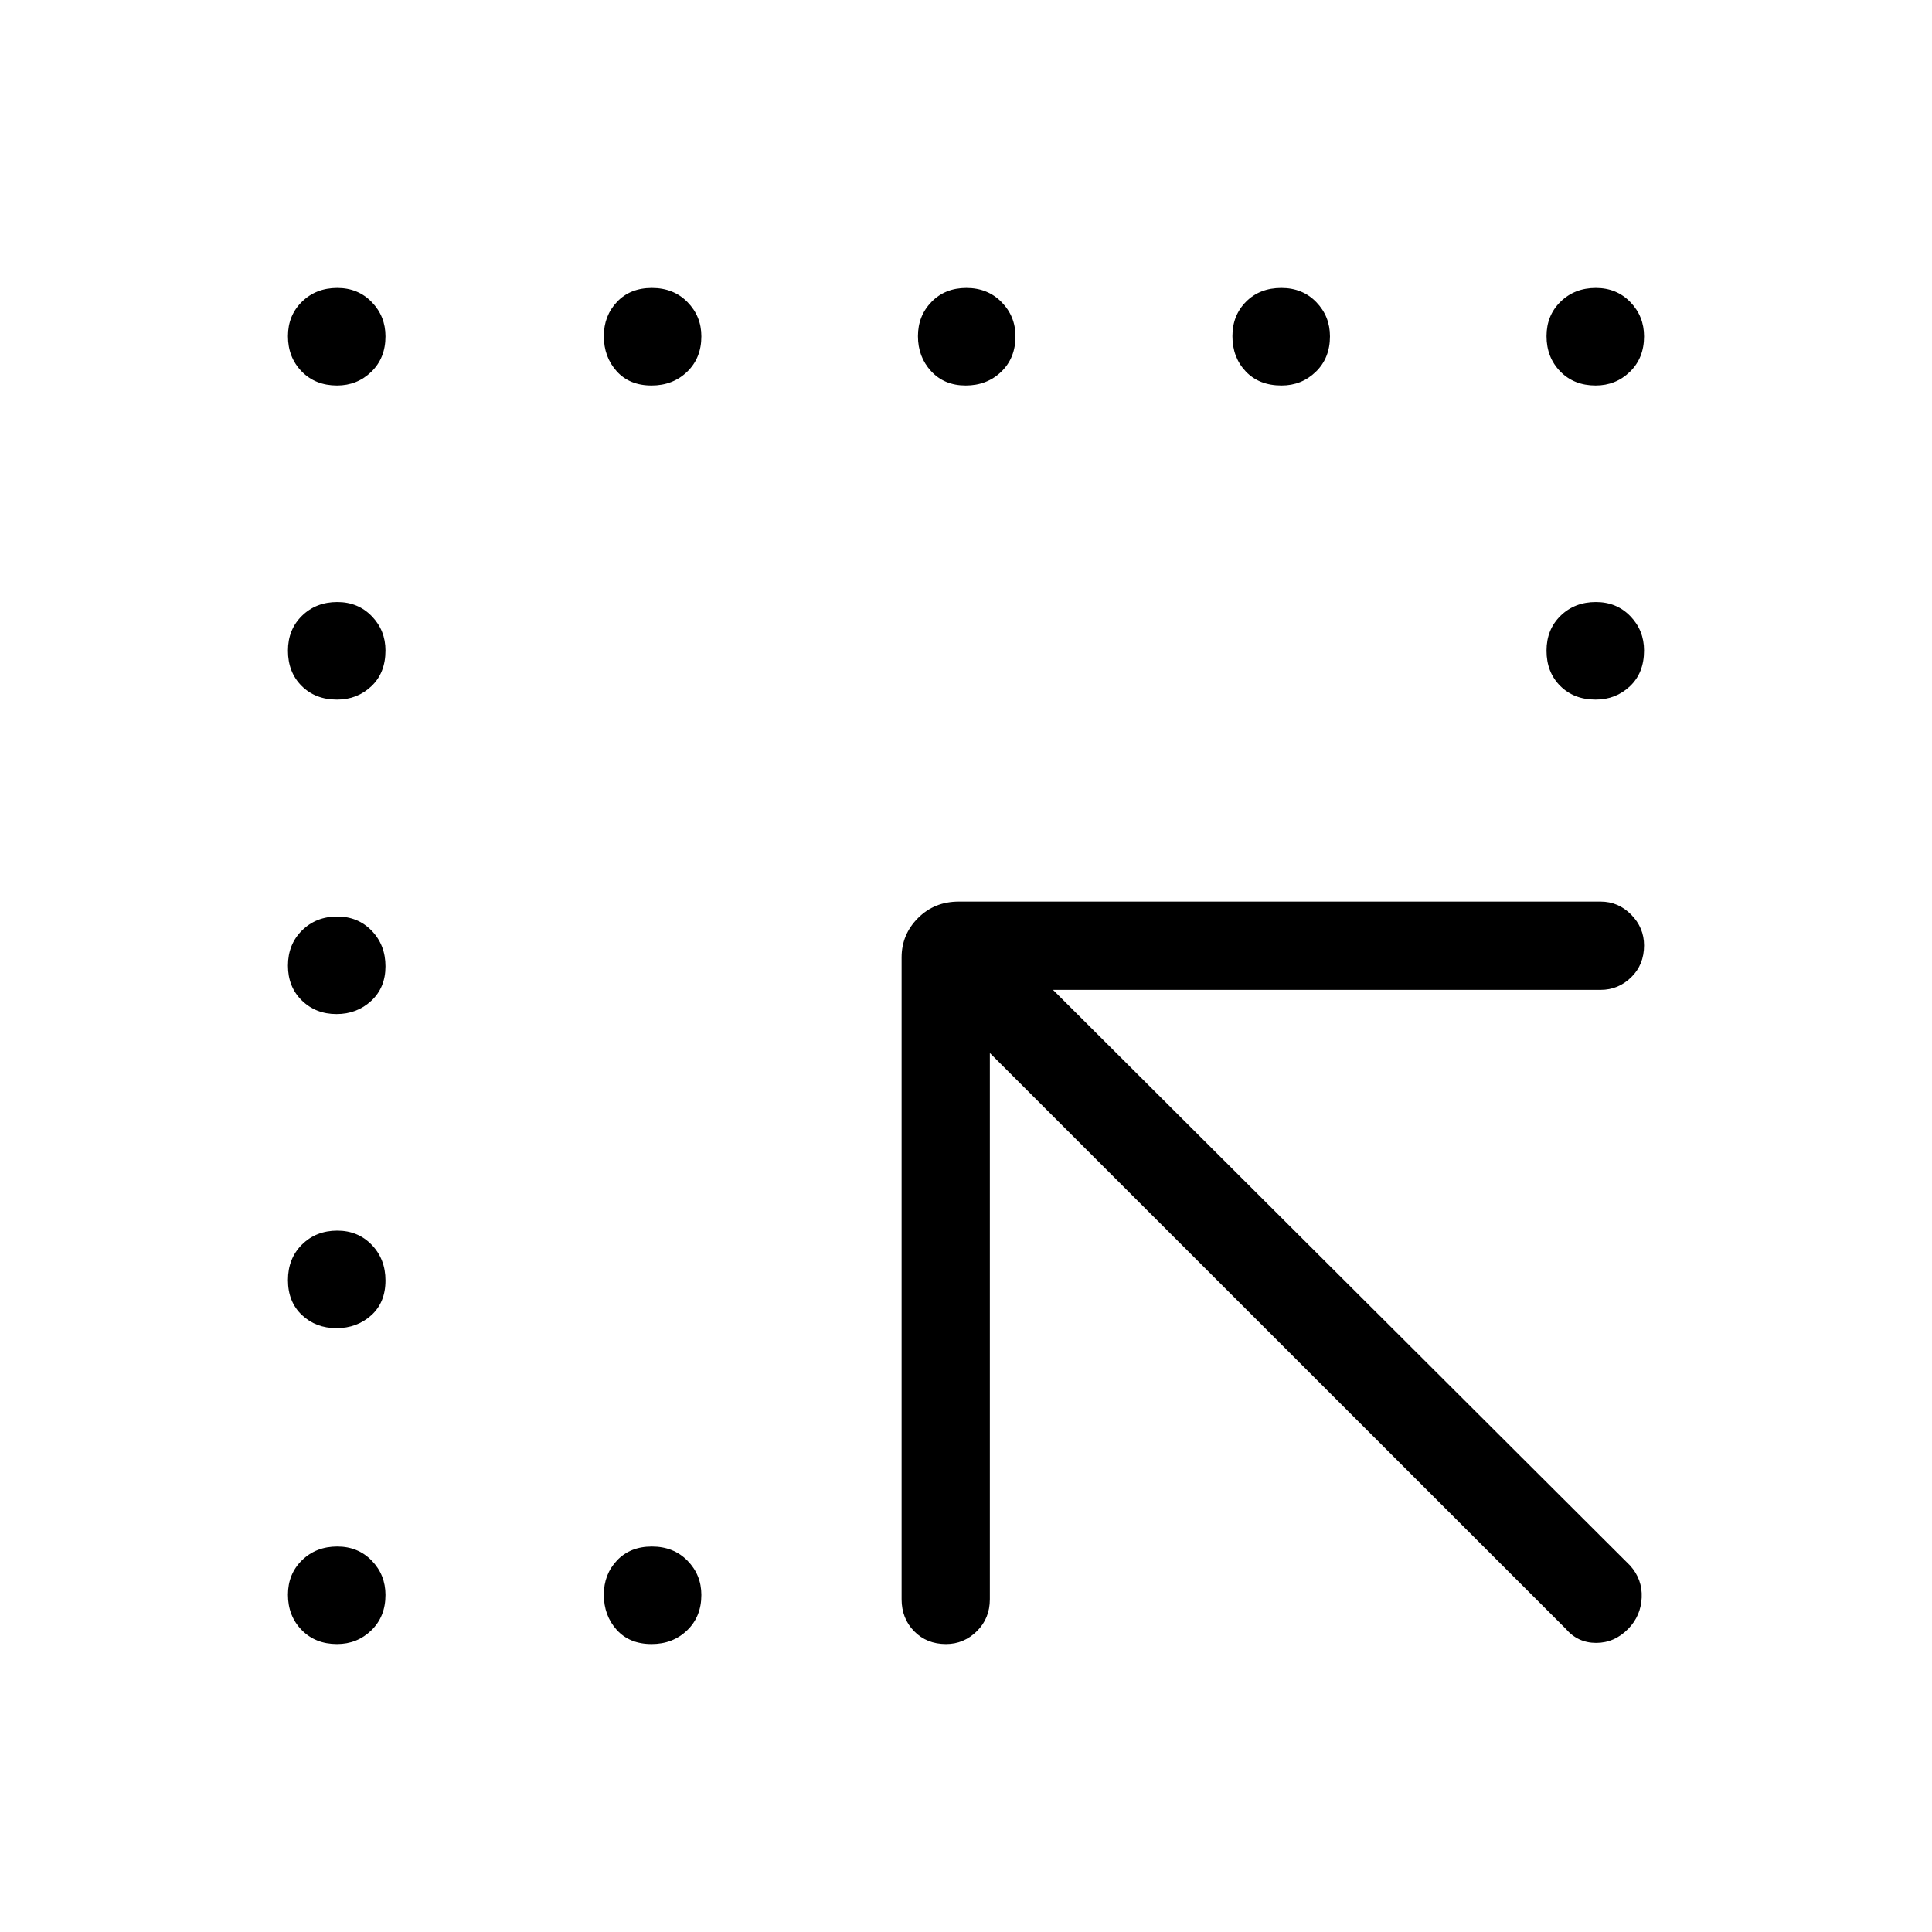 <svg xmlns="http://www.w3.org/2000/svg" height="48" viewBox="0 -960 960 960" width="48"><path d="M491.85-436.77v271.42q0 9.53-6.47 15.9-6.46 6.37-15.31 6.37-9.61 0-15.84-6.37t-6.23-15.9v-318.92q0-11.38 8.14-19.55 8.14-8.18 20.28-8.18h318.93q8.76 0 15.16 6.46 6.41 6.47 6.41 15.31 0 9.61-6.41 15.85-6.4 6.23-15.16 6.23H523.23l286.73 286.03q6.19 6.88 5.79 15.94-.41 9.06-6.6 15.45-6.87 7.07-16.03 7.07t-15.16-7.07L491.85-436.77ZM167.47-768.46q-10.78 0-17.58-6.99-6.81-6.99-6.81-17.52 0-10.34 6.99-17.14 6.99-6.81 17.52-6.81 10.33 0 17.14 7.03 6.81 7.02 6.81 17.03 0 10.78-7.03 17.59-7.03 6.81-17.04 6.81Zm156.28 0q-10.98 0-17.35-7.1-6.36-7.1-6.36-17.41 0-10.12 6.54-17.03 6.54-6.92 17.33-6.92 10.78 0 17.69 7.03 6.9 7.02 6.9 17.03 0 10.78-7.08 17.59-7.09 6.81-17.67 6.81Zm156.07 0q-10.59 0-17.15-7.1-6.55-7.1-6.55-17.41 0-10.12 6.74-17.03 6.74-6.92 17.32-6.92 10.59 0 17.49 7.03 6.91 7.02 6.91 17.03 0 10.78-7.09 17.59-7.09 6.81-17.67 6.81Zm156.97 0q-11.18 0-17.79-6.99-6.62-6.99-6.62-17.52 0-10.34 6.8-17.14 6.79-6.81 17.51-6.81 10.54 0 17.35 7.03 6.81 7.02 6.81 17.03 0 10.78-7.03 17.59-7.03 6.81-17.03 6.81Zm156.07 0q-10.78 0-17.59-6.99-6.81-6.99-6.81-17.52 0-10.34 6.99-17.14 6.99-6.81 17.52-6.81 10.34 0 17.14 7.03 6.81 7.02 6.81 17.03 0 10.78-7.03 17.59-7.02 6.81-17.03 6.81ZM323.75-143.08q-10.98 0-17.35-7.1-6.36-7.1-6.36-17.41 0-10.12 6.54-17.03 6.54-6.92 17.33-6.92 10.78 0 17.69 7.03 6.9 7.03 6.9 17.04 0 10.78-7.08 17.58-7.09 6.81-17.67 6.81Zm-156.28-469.3q-10.78 0-17.58-6.8-6.81-6.79-6.81-17.51 0-10.54 6.99-17.35 6.99-6.81 17.52-6.81 10.33 0 17.14 7.03 6.81 7.03 6.81 17.03 0 11.18-7.03 17.79-7.03 6.62-17.04 6.62Zm-.25 156.26q-10.31 0-17.22-6.74-6.92-6.74-6.92-17.32 0-10.59 6.99-17.49 6.99-6.91 17.52-6.91 10.33 0 17.14 7.09 6.81 7.09 6.81 17.67 0 10.59-7.1 17.15-7.1 6.55-17.22 6.55Zm0 156.08q-10.31 0-17.22-6.54-6.92-6.54-6.92-17.33 0-10.78 6.99-17.69 6.99-6.9 17.52-6.9 10.33 0 17.14 7.08 6.81 7.09 6.81 17.67 0 10.98-7.1 17.35-7.1 6.36-17.22 6.36Zm.25 156.96q-10.78 0-17.58-6.99-6.81-6.99-6.81-17.52 0-10.33 6.99-17.14 6.99-6.81 17.52-6.81 10.33 0 17.14 7.03 6.81 7.03 6.81 17.04 0 10.78-7.03 17.58-7.03 6.81-17.04 6.81Zm625.39-469.3q-10.78 0-17.59-6.8-6.81-6.79-6.81-17.51 0-10.54 6.99-17.35 6.99-6.81 17.52-6.81 10.34 0 17.14 7.03 6.81 7.03 6.81 17.03 0 11.18-7.03 17.79-7.02 6.62-17.03 6.62Z"/></svg>